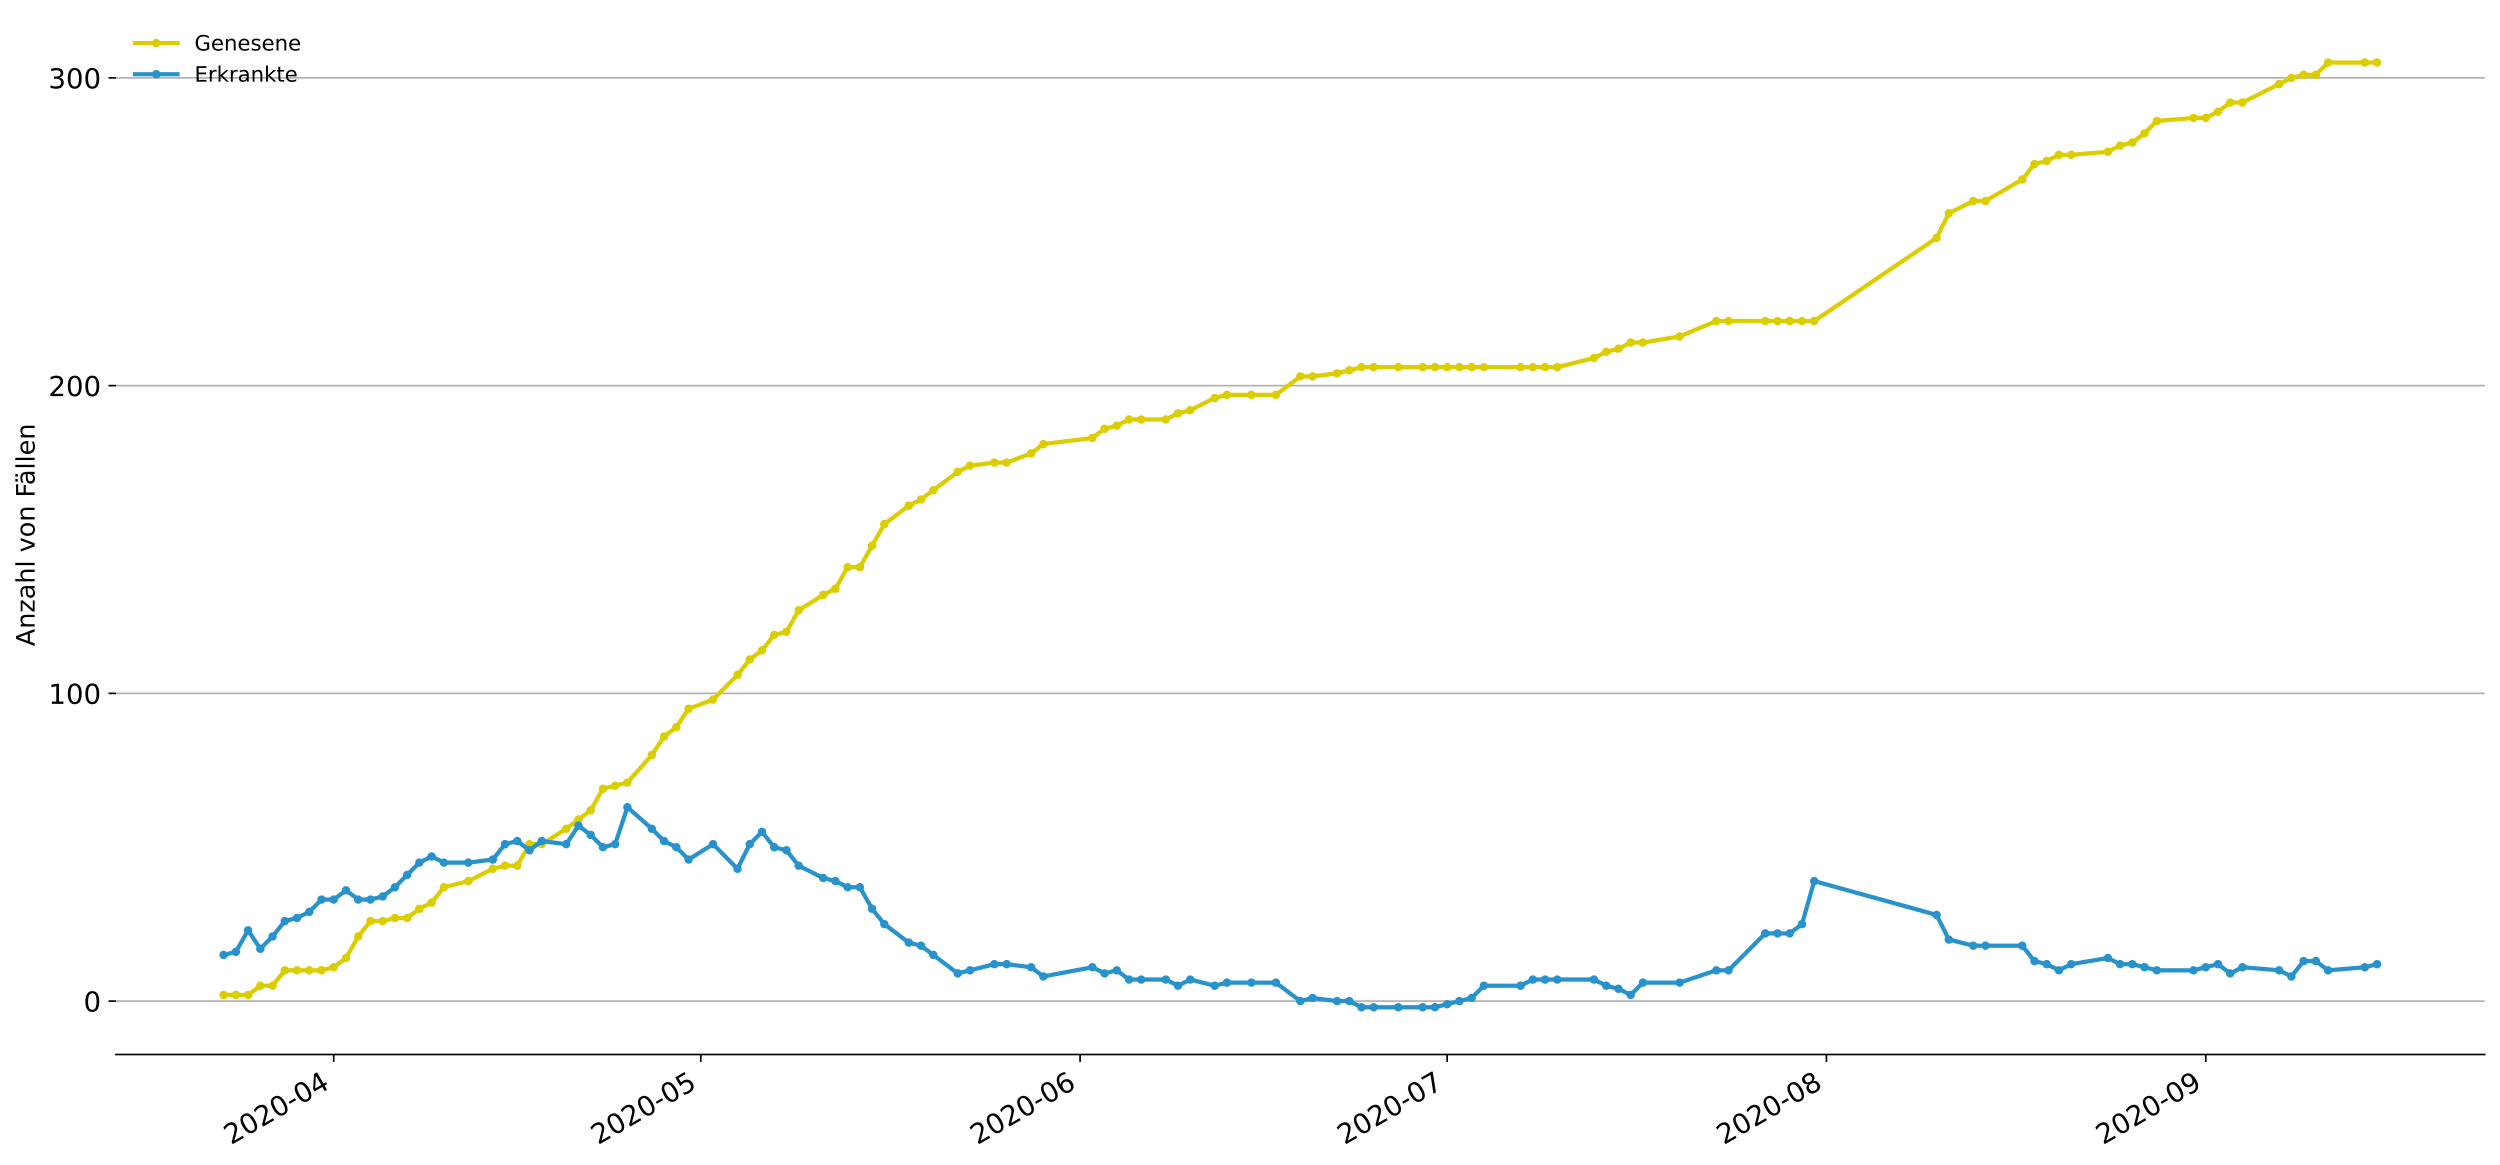 <?xml version="1.0" encoding="utf-8" standalone="no"?>
<!DOCTYPE svg PUBLIC "-//W3C//DTD SVG 1.1//EN"
  "http://www.w3.org/Graphics/SVG/1.1/DTD/svg11.dtd">
<!-- Created with matplotlib (https://matplotlib.org/) -->
<svg height="549.055pt" version="1.1" viewBox="0 0 1177.828 549.055" width="1177.828pt" xmlns="http://www.w3.org/2000/svg" xmlns:xlink="http://www.w3.org/1999/xlink">
 <defs>
  <style type="text/css">
*{stroke-linecap:butt;stroke-linejoin:round;}
  </style>
 </defs>
 <g id="figure_1">
  <g id="patch_1">
   <path d="M 0 549.055 
L 1177.828 549.055 
L 1177.828 0 
L 0 0 
z
" style="fill:#ffffff;"/>
  </g>
  <g id="axes_1">
   <g id="patch_2">
    <path d="M 54.627 496.8 
L 1170.628 496.8 
L 1170.628 7.2 
L 54.627 7.2 
z
" style="fill:#ffffff;"/>
   </g>
   <g id="matplotlib.axis_1">
    <g id="xtick_1">
     <g id="line2d_1">
      <defs>
       <path d="M 0 0 
L 0 3.5 
" id="m4d7e0715f6" style="stroke:#000000;stroke-width:0.8;"/>
      </defs>
      <g>
       <use style="stroke:#000000;stroke-width:0.8;" x="157.235" xlink:href="#m4d7e0715f6" y="496.8"/>
      </g>
     </g>
     <g id="text_1">
      <!-- 2020-04 -->
      <defs>
       <path d="M 19.188 8.297 
L 53.609 8.297 
L 53.609 0 
L 7.328 0 
L 7.328 8.297 
Q 12.938 14.109 22.625 23.891 
Q 32.328 33.688 34.812 36.531 
Q 39.547 41.844 41.422 45.531 
Q 43.312 49.219 43.312 52.781 
Q 43.312 58.594 39.234 62.25 
Q 35.156 65.922 28.609 65.922 
Q 23.969 65.922 18.812 64.312 
Q 13.672 62.703 7.812 59.422 
L 7.812 69.391 
Q 13.766 71.781 18.938 73 
Q 24.125 74.219 28.422 74.219 
Q 39.75 74.219 46.484 68.547 
Q 53.219 62.891 53.219 53.422 
Q 53.219 48.922 51.531 44.891 
Q 49.859 40.875 45.406 35.406 
Q 44.188 33.984 37.641 27.219 
Q 31.109 20.453 19.188 8.297 
z
" id="DejaVuSans-50"/>
       <path d="M 31.781 66.406 
Q 24.172 66.406 20.328 58.906 
Q 16.5 51.422 16.5 36.375 
Q 16.5 21.391 20.328 13.891 
Q 24.172 6.391 31.781 6.391 
Q 39.453 6.391 43.281 13.891 
Q 47.125 21.391 47.125 36.375 
Q 47.125 51.422 43.281 58.906 
Q 39.453 66.406 31.781 66.406 
z
M 31.781 74.219 
Q 44.047 74.219 50.516 64.516 
Q 56.984 54.828 56.984 36.375 
Q 56.984 17.969 50.516 8.266 
Q 44.047 -1.422 31.781 -1.422 
Q 19.531 -1.422 13.062 8.266 
Q 6.594 17.969 6.594 36.375 
Q 6.594 54.828 13.062 64.516 
Q 19.531 74.219 31.781 74.219 
z
" id="DejaVuSans-48"/>
       <path d="M 4.891 31.391 
L 31.203 31.391 
L 31.203 23.391 
L 4.891 23.391 
z
" id="DejaVuSans-45"/>
       <path d="M 37.797 64.312 
L 12.891 25.391 
L 37.797 25.391 
z
M 35.203 72.906 
L 47.609 72.906 
L 47.609 25.391 
L 58.016 25.391 
L 58.016 17.188 
L 47.609 17.188 
L 47.609 0 
L 37.797 0 
L 37.797 17.188 
L 4.891 17.188 
L 4.891 26.703 
z
" id="DejaVuSans-52"/>
      </defs>
      <g transform="translate(108.843 539.513)rotate(-30)scale(0.13 -0.13)">
       <use xlink:href="#DejaVuSans-50"/>
       <use x="63.623" xlink:href="#DejaVuSans-48"/>
       <use x="127.246" xlink:href="#DejaVuSans-50"/>
       <use x="190.869" xlink:href="#DejaVuSans-48"/>
       <use x="254.492" xlink:href="#DejaVuSans-45"/>
       <use x="290.576" xlink:href="#DejaVuSans-48"/>
       <use x="354.199" xlink:href="#DejaVuSans-52"/>
      </g>
     </g>
    </g>
    <g id="xtick_2">
     <g id="line2d_2">
      <g>
       <use style="stroke:#000000;stroke-width:0.8;" x="330.169" xlink:href="#m4d7e0715f6" y="496.8"/>
      </g>
     </g>
     <g id="text_2">
      <!-- 2020-05 -->
      <defs>
       <path d="M 10.797 72.906 
L 49.516 72.906 
L 49.516 64.594 
L 19.828 64.594 
L 19.828 46.734 
Q 21.969 47.469 24.109 47.828 
Q 26.266 48.188 28.422 48.188 
Q 40.625 48.188 47.75 41.5 
Q 54.891 34.812 54.891 23.391 
Q 54.891 11.625 47.562 5.094 
Q 40.234 -1.422 26.906 -1.422 
Q 22.312 -1.422 17.547 -0.641 
Q 12.797 0.141 7.719 1.703 
L 7.719 11.625 
Q 12.109 9.234 16.797 8.062 
Q 21.484 6.891 26.703 6.891 
Q 35.156 6.891 40.078 11.328 
Q 45.016 15.766 45.016 23.391 
Q 45.016 31 40.078 35.438 
Q 35.156 39.891 26.703 39.891 
Q 22.75 39.891 18.812 39.016 
Q 14.891 38.141 10.797 36.281 
z
" id="DejaVuSans-53"/>
      </defs>
      <g transform="translate(281.777 539.513)rotate(-30)scale(0.13 -0.13)">
       <use xlink:href="#DejaVuSans-50"/>
       <use x="63.623" xlink:href="#DejaVuSans-48"/>
       <use x="127.246" xlink:href="#DejaVuSans-50"/>
       <use x="190.869" xlink:href="#DejaVuSans-48"/>
       <use x="254.492" xlink:href="#DejaVuSans-45"/>
       <use x="290.576" xlink:href="#DejaVuSans-48"/>
       <use x="354.199" xlink:href="#DejaVuSans-53"/>
      </g>
     </g>
    </g>
    <g id="xtick_3">
     <g id="line2d_3">
      <g>
       <use style="stroke:#000000;stroke-width:0.8;" x="508.867" xlink:href="#m4d7e0715f6" y="496.8"/>
      </g>
     </g>
     <g id="text_3">
      <!-- 2020-06 -->
      <defs>
       <path d="M 33.016 40.375 
Q 26.375 40.375 22.484 35.828 
Q 18.609 31.297 18.609 23.391 
Q 18.609 15.531 22.484 10.953 
Q 26.375 6.391 33.016 6.391 
Q 39.656 6.391 43.531 10.953 
Q 47.406 15.531 47.406 23.391 
Q 47.406 31.297 43.531 35.828 
Q 39.656 40.375 33.016 40.375 
z
M 52.594 71.297 
L 52.594 62.312 
Q 48.875 64.062 45.094 64.984 
Q 41.312 65.922 37.594 65.922 
Q 27.828 65.922 22.672 59.328 
Q 17.531 52.734 16.797 39.406 
Q 19.672 43.656 24.016 45.922 
Q 28.375 48.188 33.594 48.188 
Q 44.578 48.188 50.953 41.516 
Q 57.328 34.859 57.328 23.391 
Q 57.328 12.156 50.688 5.359 
Q 44.047 -1.422 33.016 -1.422 
Q 20.359 -1.422 13.672 8.266 
Q 6.984 17.969 6.984 36.375 
Q 6.984 53.656 15.188 63.938 
Q 23.391 74.219 37.203 74.219 
Q 40.922 74.219 44.703 73.484 
Q 48.484 72.75 52.594 71.297 
z
" id="DejaVuSans-54"/>
      </defs>
      <g transform="translate(460.475 539.513)rotate(-30)scale(0.13 -0.13)">
       <use xlink:href="#DejaVuSans-50"/>
       <use x="63.623" xlink:href="#DejaVuSans-48"/>
       <use x="127.246" xlink:href="#DejaVuSans-50"/>
       <use x="190.869" xlink:href="#DejaVuSans-48"/>
       <use x="254.492" xlink:href="#DejaVuSans-45"/>
       <use x="290.576" xlink:href="#DejaVuSans-48"/>
       <use x="354.199" xlink:href="#DejaVuSans-54"/>
      </g>
     </g>
    </g>
    <g id="xtick_4">
     <g id="line2d_4">
      <g>
       <use style="stroke:#000000;stroke-width:0.8;" x="681.801" xlink:href="#m4d7e0715f6" y="496.8"/>
      </g>
     </g>
     <g id="text_4">
      <!-- 2020-07 -->
      <defs>
       <path d="M 8.203 72.906 
L 55.078 72.906 
L 55.078 68.703 
L 28.609 0 
L 18.312 0 
L 43.219 64.594 
L 8.203 64.594 
z
" id="DejaVuSans-55"/>
      </defs>
      <g transform="translate(633.409 539.513)rotate(-30)scale(0.13 -0.13)">
       <use xlink:href="#DejaVuSans-50"/>
       <use x="63.623" xlink:href="#DejaVuSans-48"/>
       <use x="127.246" xlink:href="#DejaVuSans-50"/>
       <use x="190.869" xlink:href="#DejaVuSans-48"/>
       <use x="254.492" xlink:href="#DejaVuSans-45"/>
       <use x="290.576" xlink:href="#DejaVuSans-48"/>
       <use x="354.199" xlink:href="#DejaVuSans-55"/>
      </g>
     </g>
    </g>
    <g id="xtick_5">
     <g id="line2d_5">
      <g>
       <use style="stroke:#000000;stroke-width:0.8;" x="860.499" xlink:href="#m4d7e0715f6" y="496.8"/>
      </g>
     </g>
     <g id="text_5">
      <!-- 2020-08 -->
      <defs>
       <path d="M 31.781 34.625 
Q 24.75 34.625 20.719 30.859 
Q 16.703 27.094 16.703 20.516 
Q 16.703 13.922 20.719 10.156 
Q 24.75 6.391 31.781 6.391 
Q 38.812 6.391 42.859 10.172 
Q 46.922 13.969 46.922 20.516 
Q 46.922 27.094 42.891 30.859 
Q 38.875 34.625 31.781 34.625 
z
M 21.922 38.812 
Q 15.578 40.375 12.031 44.719 
Q 8.5 49.078 8.5 55.328 
Q 8.5 64.062 14.719 69.141 
Q 20.953 74.219 31.781 74.219 
Q 42.672 74.219 48.875 69.141 
Q 55.078 64.062 55.078 55.328 
Q 55.078 49.078 51.531 44.719 
Q 48 40.375 41.703 38.812 
Q 48.828 37.156 52.797 32.312 
Q 56.781 27.484 56.781 20.516 
Q 56.781 9.906 50.312 4.234 
Q 43.844 -1.422 31.781 -1.422 
Q 19.734 -1.422 13.25 4.234 
Q 6.781 9.906 6.781 20.516 
Q 6.781 27.484 10.781 32.312 
Q 14.797 37.156 21.922 38.812 
z
M 18.312 54.391 
Q 18.312 48.734 21.844 45.562 
Q 25.391 42.391 31.781 42.391 
Q 38.141 42.391 41.719 45.562 
Q 45.312 48.734 45.312 54.391 
Q 45.312 60.062 41.719 63.234 
Q 38.141 66.406 31.781 66.406 
Q 25.391 66.406 21.844 63.234 
Q 18.312 60.062 18.312 54.391 
z
" id="DejaVuSans-56"/>
      </defs>
      <g transform="translate(812.107 539.513)rotate(-30)scale(0.13 -0.13)">
       <use xlink:href="#DejaVuSans-50"/>
       <use x="63.623" xlink:href="#DejaVuSans-48"/>
       <use x="127.246" xlink:href="#DejaVuSans-50"/>
       <use x="190.869" xlink:href="#DejaVuSans-48"/>
       <use x="254.492" xlink:href="#DejaVuSans-45"/>
       <use x="290.576" xlink:href="#DejaVuSans-48"/>
       <use x="354.199" xlink:href="#DejaVuSans-56"/>
      </g>
     </g>
    </g>
    <g id="xtick_6">
     <g id="line2d_6">
      <g>
       <use style="stroke:#000000;stroke-width:0.8;" x="1039.198" xlink:href="#m4d7e0715f6" y="496.8"/>
      </g>
     </g>
     <g id="text_6">
      <!-- 2020-09 -->
      <defs>
       <path d="M 10.984 1.516 
L 10.984 10.5 
Q 14.703 8.734 18.5 7.812 
Q 22.312 6.891 25.984 6.891 
Q 35.75 6.891 40.891 13.453 
Q 46.047 20.016 46.781 33.406 
Q 43.953 29.203 39.594 26.953 
Q 35.25 24.703 29.984 24.703 
Q 19.047 24.703 12.672 31.312 
Q 6.297 37.938 6.297 49.422 
Q 6.297 60.641 12.938 67.422 
Q 19.578 74.219 30.609 74.219 
Q 43.266 74.219 49.922 64.516 
Q 56.594 54.828 56.594 36.375 
Q 56.594 19.141 48.406 8.859 
Q 40.234 -1.422 26.422 -1.422 
Q 22.703 -1.422 18.891 -0.688 
Q 15.094 0.047 10.984 1.516 
z
M 30.609 32.422 
Q 37.25 32.422 41.125 36.953 
Q 45.016 41.5 45.016 49.422 
Q 45.016 57.281 41.125 61.844 
Q 37.25 66.406 30.609 66.406 
Q 23.969 66.406 20.094 61.844 
Q 16.219 57.281 16.219 49.422 
Q 16.219 41.5 20.094 36.953 
Q 23.969 32.422 30.609 32.422 
z
" id="DejaVuSans-57"/>
      </defs>
      <g transform="translate(990.805 539.513)rotate(-30)scale(0.13 -0.13)">
       <use xlink:href="#DejaVuSans-50"/>
       <use x="63.623" xlink:href="#DejaVuSans-48"/>
       <use x="127.246" xlink:href="#DejaVuSans-50"/>
       <use x="190.869" xlink:href="#DejaVuSans-48"/>
       <use x="254.492" xlink:href="#DejaVuSans-45"/>
       <use x="290.576" xlink:href="#DejaVuSans-48"/>
       <use x="354.199" xlink:href="#DejaVuSans-57"/>
      </g>
     </g>
    </g>
   </g>
   <g id="matplotlib.axis_2">
    <g id="ytick_1">
     <g id="line2d_7">
      <path clip-path="url(#p7bc6259fcc)" d="M 54.627 471.646 
L 1170.628 471.646 
" style="fill:none;stroke:#b0b0b0;stroke-linecap:square;stroke-width:0.8;"/>
     </g>
     <g id="line2d_8">
      <defs>
       <path d="M 0 0 
L -3.5 0 
" id="mbb364bb3d8" style="stroke:#000000;stroke-width:0.8;"/>
      </defs>
      <g>
       <use style="stroke:#000000;stroke-width:0.8;" x="54.627" xlink:href="#mbb364bb3d8" y="471.646"/>
      </g>
     </g>
     <g id="text_7">
      <!-- 0 -->
      <g transform="translate(39.356 476.585)scale(0.13 -0.13)">
       <use xlink:href="#DejaVuSans-48"/>
      </g>
     </g>
    </g>
    <g id="ytick_2">
     <g id="line2d_9">
      <path clip-path="url(#p7bc6259fcc)" d="M 54.627 326.665 
L 1170.628 326.665 
" style="fill:none;stroke:#b0b0b0;stroke-linecap:square;stroke-width:0.8;"/>
     </g>
     <g id="line2d_10">
      <g>
       <use style="stroke:#000000;stroke-width:0.8;" x="54.627" xlink:href="#mbb364bb3d8" y="326.665"/>
      </g>
     </g>
     <g id="text_8">
      <!-- 100 -->
      <defs>
       <path d="M 12.406 8.297 
L 28.516 8.297 
L 28.516 63.922 
L 10.984 60.406 
L 10.984 69.391 
L 28.422 72.906 
L 38.281 72.906 
L 38.281 8.297 
L 54.391 8.297 
L 54.391 0 
L 12.406 0 
z
" id="DejaVuSans-49"/>
      </defs>
      <g transform="translate(22.814 331.604)scale(0.13 -0.13)">
       <use xlink:href="#DejaVuSans-49"/>
       <use x="63.623" xlink:href="#DejaVuSans-48"/>
       <use x="127.246" xlink:href="#DejaVuSans-48"/>
      </g>
     </g>
    </g>
    <g id="ytick_3">
     <g id="line2d_11">
      <path clip-path="url(#p7bc6259fcc)" d="M 54.627 181.684 
L 1170.628 181.684 
" style="fill:none;stroke:#b0b0b0;stroke-linecap:square;stroke-width:0.8;"/>
     </g>
     <g id="line2d_12">
      <g>
       <use style="stroke:#000000;stroke-width:0.8;" x="54.627" xlink:href="#mbb364bb3d8" y="181.684"/>
      </g>
     </g>
     <g id="text_9">
      <!-- 200 -->
      <g transform="translate(22.814 186.623)scale(0.13 -0.13)">
       <use xlink:href="#DejaVuSans-50"/>
       <use x="63.623" xlink:href="#DejaVuSans-48"/>
       <use x="127.246" xlink:href="#DejaVuSans-48"/>
      </g>
     </g>
    </g>
    <g id="ytick_4">
     <g id="line2d_13">
      <path clip-path="url(#p7bc6259fcc)" d="M 54.627 36.704 
L 1170.628 36.704 
" style="fill:none;stroke:#b0b0b0;stroke-linecap:square;stroke-width:0.8;"/>
     </g>
     <g id="line2d_14">
      <g>
       <use style="stroke:#000000;stroke-width:0.8;" x="54.627" xlink:href="#mbb364bb3d8" y="36.704"/>
      </g>
     </g>
     <g id="text_10">
      <!-- 300 -->
      <defs>
       <path d="M 40.578 39.312 
Q 47.656 37.797 51.625 33 
Q 55.609 28.219 55.609 21.188 
Q 55.609 10.406 48.188 4.484 
Q 40.766 -1.422 27.094 -1.422 
Q 22.516 -1.422 17.656 -0.516 
Q 12.797 0.391 7.625 2.203 
L 7.625 11.719 
Q 11.719 9.328 16.594 8.109 
Q 21.484 6.891 26.812 6.891 
Q 36.078 6.891 40.938 10.547 
Q 45.797 14.203 45.797 21.188 
Q 45.797 27.641 41.281 31.266 
Q 36.766 34.906 28.719 34.906 
L 20.219 34.906 
L 20.219 43.016 
L 29.109 43.016 
Q 36.375 43.016 40.234 45.922 
Q 44.094 48.828 44.094 54.297 
Q 44.094 59.906 40.109 62.906 
Q 36.141 65.922 28.719 65.922 
Q 24.656 65.922 20.016 65.031 
Q 15.375 64.156 9.812 62.312 
L 9.812 71.094 
Q 15.438 72.656 20.344 73.438 
Q 25.25 74.219 29.594 74.219 
Q 40.828 74.219 47.359 69.109 
Q 53.906 64.016 53.906 55.328 
Q 53.906 49.266 50.438 45.094 
Q 46.969 40.922 40.578 39.312 
z
" id="DejaVuSans-51"/>
      </defs>
      <g transform="translate(22.814 41.643)scale(0.13 -0.13)">
       <use xlink:href="#DejaVuSans-51"/>
       <use x="63.623" xlink:href="#DejaVuSans-48"/>
       <use x="127.246" xlink:href="#DejaVuSans-48"/>
      </g>
     </g>
    </g>
    <g id="text_11">
     <!-- Anzahl von Fällen -->
     <defs>
      <path d="M 34.188 63.188 
L 20.797 26.906 
L 47.609 26.906 
z
M 28.609 72.906 
L 39.797 72.906 
L 67.578 0 
L 57.328 0 
L 50.688 18.703 
L 17.828 18.703 
L 11.188 0 
L 0.781 0 
z
" id="DejaVuSans-65"/>
      <path d="M 54.891 33.016 
L 54.891 0 
L 45.906 0 
L 45.906 32.719 
Q 45.906 40.484 42.875 44.328 
Q 39.844 48.188 33.797 48.188 
Q 26.516 48.188 22.312 43.547 
Q 18.109 38.922 18.109 30.906 
L 18.109 0 
L 9.078 0 
L 9.078 54.688 
L 18.109 54.688 
L 18.109 46.188 
Q 21.344 51.125 25.703 53.562 
Q 30.078 56 35.797 56 
Q 45.219 56 50.047 50.172 
Q 54.891 44.344 54.891 33.016 
z
" id="DejaVuSans-110"/>
      <path d="M 5.516 54.688 
L 48.188 54.688 
L 48.188 46.484 
L 14.406 7.172 
L 48.188 7.172 
L 48.188 0 
L 4.297 0 
L 4.297 8.203 
L 38.094 47.516 
L 5.516 47.516 
z
" id="DejaVuSans-122"/>
      <path d="M 34.281 27.484 
Q 23.391 27.484 19.188 25 
Q 14.984 22.516 14.984 16.5 
Q 14.984 11.719 18.141 8.906 
Q 21.297 6.109 26.703 6.109 
Q 34.188 6.109 38.703 11.406 
Q 43.219 16.703 43.219 25.484 
L 43.219 27.484 
z
M 52.203 31.203 
L 52.203 0 
L 43.219 0 
L 43.219 8.297 
Q 40.141 3.328 35.547 0.953 
Q 30.953 -1.422 24.312 -1.422 
Q 15.922 -1.422 10.953 3.297 
Q 6 8.016 6 15.922 
Q 6 25.141 12.172 29.828 
Q 18.359 34.516 30.609 34.516 
L 43.219 34.516 
L 43.219 35.406 
Q 43.219 41.609 39.141 45 
Q 35.062 48.391 27.688 48.391 
Q 23 48.391 18.547 47.266 
Q 14.109 46.141 10.016 43.891 
L 10.016 52.203 
Q 14.938 54.109 19.578 55.047 
Q 24.219 56 28.609 56 
Q 40.484 56 46.344 49.844 
Q 52.203 43.703 52.203 31.203 
z
" id="DejaVuSans-97"/>
      <path d="M 54.891 33.016 
L 54.891 0 
L 45.906 0 
L 45.906 32.719 
Q 45.906 40.484 42.875 44.328 
Q 39.844 48.188 33.797 48.188 
Q 26.516 48.188 22.312 43.547 
Q 18.109 38.922 18.109 30.906 
L 18.109 0 
L 9.078 0 
L 9.078 75.984 
L 18.109 75.984 
L 18.109 46.188 
Q 21.344 51.125 25.703 53.562 
Q 30.078 56 35.797 56 
Q 45.219 56 50.047 50.172 
Q 54.891 44.344 54.891 33.016 
z
" id="DejaVuSans-104"/>
      <path d="M 9.422 75.984 
L 18.406 75.984 
L 18.406 0 
L 9.422 0 
z
" id="DejaVuSans-108"/>
      <path id="DejaVuSans-32"/>
      <path d="M 2.984 54.688 
L 12.5 54.688 
L 29.594 8.797 
L 46.688 54.688 
L 56.203 54.688 
L 35.688 0 
L 23.484 0 
z
" id="DejaVuSans-118"/>
      <path d="M 30.609 48.391 
Q 23.391 48.391 19.188 42.75 
Q 14.984 37.109 14.984 27.297 
Q 14.984 17.484 19.156 11.844 
Q 23.344 6.203 30.609 6.203 
Q 37.797 6.203 41.984 11.859 
Q 46.188 17.531 46.188 27.297 
Q 46.188 37.016 41.984 42.703 
Q 37.797 48.391 30.609 48.391 
z
M 30.609 56 
Q 42.328 56 49.016 48.375 
Q 55.719 40.766 55.719 27.297 
Q 55.719 13.875 49.016 6.219 
Q 42.328 -1.422 30.609 -1.422 
Q 18.844 -1.422 12.172 6.219 
Q 5.516 13.875 5.516 27.297 
Q 5.516 40.766 12.172 48.375 
Q 18.844 56 30.609 56 
z
" id="DejaVuSans-111"/>
      <path d="M 9.812 72.906 
L 51.703 72.906 
L 51.703 64.594 
L 19.672 64.594 
L 19.672 43.109 
L 48.578 43.109 
L 48.578 34.812 
L 19.672 34.812 
L 19.672 0 
L 9.812 0 
z
" id="DejaVuSans-70"/>
      <path d="M 34.281 27.484 
Q 23.391 27.484 19.188 25 
Q 14.984 22.516 14.984 16.5 
Q 14.984 11.719 18.141 8.906 
Q 21.297 6.109 26.703 6.109 
Q 34.188 6.109 38.703 11.406 
Q 43.219 16.703 43.219 25.484 
L 43.219 27.484 
z
M 52.203 31.203 
L 52.203 0 
L 43.219 0 
L 43.219 8.297 
Q 40.141 3.328 35.547 0.953 
Q 30.953 -1.422 24.312 -1.422 
Q 15.922 -1.422 10.953 3.297 
Q 6 8.016 6 15.922 
Q 6 25.141 12.172 29.828 
Q 18.359 34.516 30.609 34.516 
L 43.219 34.516 
L 43.219 35.406 
Q 43.219 41.609 39.141 45 
Q 35.062 48.391 27.688 48.391 
Q 23 48.391 18.547 47.266 
Q 14.109 46.141 10.016 43.891 
L 10.016 52.203 
Q 14.938 54.109 19.578 55.047 
Q 24.219 56 28.609 56 
Q 40.484 56 46.344 49.844 
Q 52.203 43.703 52.203 31.203 
z
M 33.594 75.781 
L 43.5 75.781 
L 43.5 65.922 
L 33.594 65.922 
z
M 14.5 75.781 
L 24.406 75.781 
L 24.406 65.922 
L 14.5 65.922 
z
" id="DejaVuSans-228"/>
      <path d="M 56.203 29.594 
L 56.203 25.203 
L 14.891 25.203 
Q 15.484 15.922 20.484 11.062 
Q 25.484 6.203 34.422 6.203 
Q 39.594 6.203 44.453 7.469 
Q 49.312 8.734 54.109 11.281 
L 54.109 2.781 
Q 49.266 0.734 44.188 -0.344 
Q 39.109 -1.422 33.891 -1.422 
Q 20.797 -1.422 13.156 6.188 
Q 5.516 13.812 5.516 26.812 
Q 5.516 40.234 12.766 48.109 
Q 20.016 56 32.328 56 
Q 43.359 56 49.781 48.891 
Q 56.203 41.797 56.203 29.594 
z
M 47.219 32.234 
Q 47.125 39.594 43.094 43.984 
Q 39.062 48.391 32.422 48.391 
Q 24.906 48.391 20.391 44.141 
Q 15.875 39.891 15.188 32.172 
z
" id="DejaVuSans-101"/>
     </defs>
     <g transform="translate(16.318 304.449)rotate(-90)scale(0.12 -0.12)">
      <use xlink:href="#DejaVuSans-65"/>
      <use x="68.408" xlink:href="#DejaVuSans-110"/>
      <use x="131.787" xlink:href="#DejaVuSans-122"/>
      <use x="184.277" xlink:href="#DejaVuSans-97"/>
      <use x="245.557" xlink:href="#DejaVuSans-104"/>
      <use x="308.936" xlink:href="#DejaVuSans-108"/>
      <use x="336.719" xlink:href="#DejaVuSans-32"/>
      <use x="368.506" xlink:href="#DejaVuSans-118"/>
      <use x="427.686" xlink:href="#DejaVuSans-111"/>
      <use x="488.867" xlink:href="#DejaVuSans-110"/>
      <use x="552.246" xlink:href="#DejaVuSans-32"/>
      <use x="584.033" xlink:href="#DejaVuSans-70"/>
      <use x="632.428" xlink:href="#DejaVuSans-228"/>
      <use x="693.707" xlink:href="#DejaVuSans-108"/>
      <use x="721.49" xlink:href="#DejaVuSans-108"/>
      <use x="749.273" xlink:href="#DejaVuSans-101"/>
      <use x="810.797" xlink:href="#DejaVuSans-110"/>
     </g>
    </g>
   </g>
   <g id="line2d_15">
    <path clip-path="url(#p7bc6259fcc)" d="M 105.355 468.746 
L 111.119 468.746 
L 116.884 468.746 
L 122.648 464.397 
L 128.413 464.397 
L 134.177 457.148 
L 139.942 457.148 
L 145.706 457.148 
L 151.47 457.148 
L 157.235 455.698 
L 162.999 451.349 
L 168.764 441.2 
L 174.528 433.951 
L 180.293 433.951 
L 186.057 432.501 
L 191.822 432.501 
L 197.586 428.152 
L 203.351 425.252 
L 209.115 418.003 
L 220.644 415.103 
L 232.173 409.304 
L 237.937 407.854 
L 243.702 407.854 
L 249.466 397.706 
L 255.231 397.706 
L 266.76 390.457 
L 272.524 386.107 
L 278.289 381.758 
L 284.053 371.609 
L 289.818 370.159 
L 295.582 368.71 
L 307.111 355.661 
L 312.875 346.962 
L 318.64 342.613 
L 324.404 333.914 
L 335.933 329.565 
L 347.462 317.966 
L 353.227 310.717 
L 358.991 306.368 
L 364.756 299.119 
L 370.52 297.669 
L 376.285 287.52 
L 387.813 280.271 
L 393.578 277.372 
L 399.342 267.223 
L 405.107 267.223 
L 410.871 257.074 
L 416.636 246.926 
L 428.165 238.227 
L 433.929 235.327 
L 439.694 230.978 
L 451.223 222.279 
L 456.987 219.379 
L 468.516 217.93 
L 474.28 217.93 
L 485.809 213.58 
L 491.574 209.231 
L 514.632 206.331 
L 520.396 201.982 
L 526.161 200.532 
L 531.925 197.632 
L 537.689 197.632 
L 549.218 197.632 
L 554.983 194.733 
L 560.747 193.283 
L 572.276 187.484 
L 578.041 186.034 
L 589.57 186.034 
L 601.099 186.034 
L 612.628 177.335 
L 618.392 177.335 
L 629.921 175.885 
L 635.685 174.435 
L 641.45 172.985 
L 647.214 172.985 
L 658.743 172.985 
L 670.272 172.985 
L 676.037 172.985 
L 681.801 172.985 
L 687.566 172.985 
L 693.33 172.985 
L 699.094 172.985 
L 716.388 172.985 
L 722.152 172.985 
L 727.917 172.985 
L 733.681 172.985 
L 750.975 168.636 
L 756.739 165.736 
L 762.504 164.287 
L 768.268 161.387 
L 774.032 161.387 
L 791.326 158.487 
L 808.619 151.238 
L 814.384 151.238 
L 831.677 151.238 
L 837.442 151.238 
L 843.206 151.238 
L 848.97 151.238 
L 854.735 151.238 
L 912.38 112.094 
L 918.144 100.495 
L 929.673 94.696 
L 935.437 94.696 
L 952.731 84.547 
L 958.495 77.298 
L 964.26 75.848 
L 970.024 72.949 
L 975.789 72.949 
L 993.082 71.499 
L 998.847 68.599 
L 1004.611 67.15 
L 1010.375 62.8 
L 1016.14 57.001 
L 1033.433 55.551 
L 1039.198 55.551 
L 1044.962 52.651 
L 1050.727 48.302 
L 1056.491 48.302 
L 1073.785 39.603 
L 1079.549 36.704 
L 1085.313 35.254 
L 1091.078 35.254 
L 1096.842 29.455 
L 1114.136 29.455 
L 1119.9 29.455 
" style="fill:none;stroke:#dbcd00;stroke-linecap:square;stroke-width:2;"/>
    <defs>
     <path d="M 0 1.5 
C 0.398 1.5 0.779 1.342 1.061 1.061 
C 1.342 0.779 1.5 0.398 1.5 0 
C 1.5 -0.398 1.342 -0.779 1.061 -1.061 
C 0.779 -1.342 0.398 -1.5 0 -1.5 
C -0.398 -1.5 -0.779 -1.342 -1.061 -1.061 
C -1.342 -0.779 -1.5 -0.398 -1.5 0 
C -1.5 0.398 -1.342 0.779 -1.061 1.061 
C -0.779 1.342 -0.398 1.5 0 1.5 
z
" id="m8d624ce94b" style="stroke:#dbcd00;"/>
    </defs>
    <g clip-path="url(#p7bc6259fcc)">
     <use style="fill:#dbcd00;stroke:#dbcd00;" x="105.355" xlink:href="#m8d624ce94b" y="468.746"/>
     <use style="fill:#dbcd00;stroke:#dbcd00;" x="111.119" xlink:href="#m8d624ce94b" y="468.746"/>
     <use style="fill:#dbcd00;stroke:#dbcd00;" x="116.884" xlink:href="#m8d624ce94b" y="468.746"/>
     <use style="fill:#dbcd00;stroke:#dbcd00;" x="122.648" xlink:href="#m8d624ce94b" y="464.397"/>
     <use style="fill:#dbcd00;stroke:#dbcd00;" x="128.413" xlink:href="#m8d624ce94b" y="464.397"/>
     <use style="fill:#dbcd00;stroke:#dbcd00;" x="134.177" xlink:href="#m8d624ce94b" y="457.148"/>
     <use style="fill:#dbcd00;stroke:#dbcd00;" x="139.942" xlink:href="#m8d624ce94b" y="457.148"/>
     <use style="fill:#dbcd00;stroke:#dbcd00;" x="145.706" xlink:href="#m8d624ce94b" y="457.148"/>
     <use style="fill:#dbcd00;stroke:#dbcd00;" x="151.47" xlink:href="#m8d624ce94b" y="457.148"/>
     <use style="fill:#dbcd00;stroke:#dbcd00;" x="157.235" xlink:href="#m8d624ce94b" y="455.698"/>
     <use style="fill:#dbcd00;stroke:#dbcd00;" x="162.999" xlink:href="#m8d624ce94b" y="451.349"/>
     <use style="fill:#dbcd00;stroke:#dbcd00;" x="168.764" xlink:href="#m8d624ce94b" y="441.2"/>
     <use style="fill:#dbcd00;stroke:#dbcd00;" x="174.528" xlink:href="#m8d624ce94b" y="433.951"/>
     <use style="fill:#dbcd00;stroke:#dbcd00;" x="180.293" xlink:href="#m8d624ce94b" y="433.951"/>
     <use style="fill:#dbcd00;stroke:#dbcd00;" x="186.057" xlink:href="#m8d624ce94b" y="432.501"/>
     <use style="fill:#dbcd00;stroke:#dbcd00;" x="191.822" xlink:href="#m8d624ce94b" y="432.501"/>
     <use style="fill:#dbcd00;stroke:#dbcd00;" x="197.586" xlink:href="#m8d624ce94b" y="428.152"/>
     <use style="fill:#dbcd00;stroke:#dbcd00;" x="203.351" xlink:href="#m8d624ce94b" y="425.252"/>
     <use style="fill:#dbcd00;stroke:#dbcd00;" x="209.115" xlink:href="#m8d624ce94b" y="418.003"/>
     <use style="fill:#dbcd00;stroke:#dbcd00;" x="220.644" xlink:href="#m8d624ce94b" y="415.103"/>
     <use style="fill:#dbcd00;stroke:#dbcd00;" x="232.173" xlink:href="#m8d624ce94b" y="409.304"/>
     <use style="fill:#dbcd00;stroke:#dbcd00;" x="237.937" xlink:href="#m8d624ce94b" y="407.854"/>
     <use style="fill:#dbcd00;stroke:#dbcd00;" x="243.702" xlink:href="#m8d624ce94b" y="407.854"/>
     <use style="fill:#dbcd00;stroke:#dbcd00;" x="249.466" xlink:href="#m8d624ce94b" y="397.706"/>
     <use style="fill:#dbcd00;stroke:#dbcd00;" x="255.231" xlink:href="#m8d624ce94b" y="397.706"/>
     <use style="fill:#dbcd00;stroke:#dbcd00;" x="266.76" xlink:href="#m8d624ce94b" y="390.457"/>
     <use style="fill:#dbcd00;stroke:#dbcd00;" x="272.524" xlink:href="#m8d624ce94b" y="386.107"/>
     <use style="fill:#dbcd00;stroke:#dbcd00;" x="278.289" xlink:href="#m8d624ce94b" y="381.758"/>
     <use style="fill:#dbcd00;stroke:#dbcd00;" x="284.053" xlink:href="#m8d624ce94b" y="371.609"/>
     <use style="fill:#dbcd00;stroke:#dbcd00;" x="289.818" xlink:href="#m8d624ce94b" y="370.159"/>
     <use style="fill:#dbcd00;stroke:#dbcd00;" x="295.582" xlink:href="#m8d624ce94b" y="368.71"/>
     <use style="fill:#dbcd00;stroke:#dbcd00;" x="307.111" xlink:href="#m8d624ce94b" y="355.661"/>
     <use style="fill:#dbcd00;stroke:#dbcd00;" x="312.875" xlink:href="#m8d624ce94b" y="346.962"/>
     <use style="fill:#dbcd00;stroke:#dbcd00;" x="318.64" xlink:href="#m8d624ce94b" y="342.613"/>
     <use style="fill:#dbcd00;stroke:#dbcd00;" x="324.404" xlink:href="#m8d624ce94b" y="333.914"/>
     <use style="fill:#dbcd00;stroke:#dbcd00;" x="335.933" xlink:href="#m8d624ce94b" y="329.565"/>
     <use style="fill:#dbcd00;stroke:#dbcd00;" x="347.462" xlink:href="#m8d624ce94b" y="317.966"/>
     <use style="fill:#dbcd00;stroke:#dbcd00;" x="353.227" xlink:href="#m8d624ce94b" y="310.717"/>
     <use style="fill:#dbcd00;stroke:#dbcd00;" x="358.991" xlink:href="#m8d624ce94b" y="306.368"/>
     <use style="fill:#dbcd00;stroke:#dbcd00;" x="364.756" xlink:href="#m8d624ce94b" y="299.119"/>
     <use style="fill:#dbcd00;stroke:#dbcd00;" x="370.52" xlink:href="#m8d624ce94b" y="297.669"/>
     <use style="fill:#dbcd00;stroke:#dbcd00;" x="376.285" xlink:href="#m8d624ce94b" y="287.52"/>
     <use style="fill:#dbcd00;stroke:#dbcd00;" x="387.813" xlink:href="#m8d624ce94b" y="280.271"/>
     <use style="fill:#dbcd00;stroke:#dbcd00;" x="393.578" xlink:href="#m8d624ce94b" y="277.372"/>
     <use style="fill:#dbcd00;stroke:#dbcd00;" x="399.342" xlink:href="#m8d624ce94b" y="267.223"/>
     <use style="fill:#dbcd00;stroke:#dbcd00;" x="405.107" xlink:href="#m8d624ce94b" y="267.223"/>
     <use style="fill:#dbcd00;stroke:#dbcd00;" x="410.871" xlink:href="#m8d624ce94b" y="257.074"/>
     <use style="fill:#dbcd00;stroke:#dbcd00;" x="416.636" xlink:href="#m8d624ce94b" y="246.926"/>
     <use style="fill:#dbcd00;stroke:#dbcd00;" x="428.165" xlink:href="#m8d624ce94b" y="238.227"/>
     <use style="fill:#dbcd00;stroke:#dbcd00;" x="433.929" xlink:href="#m8d624ce94b" y="235.327"/>
     <use style="fill:#dbcd00;stroke:#dbcd00;" x="439.694" xlink:href="#m8d624ce94b" y="230.978"/>
     <use style="fill:#dbcd00;stroke:#dbcd00;" x="451.223" xlink:href="#m8d624ce94b" y="222.279"/>
     <use style="fill:#dbcd00;stroke:#dbcd00;" x="456.987" xlink:href="#m8d624ce94b" y="219.379"/>
     <use style="fill:#dbcd00;stroke:#dbcd00;" x="468.516" xlink:href="#m8d624ce94b" y="217.93"/>
     <use style="fill:#dbcd00;stroke:#dbcd00;" x="474.28" xlink:href="#m8d624ce94b" y="217.93"/>
     <use style="fill:#dbcd00;stroke:#dbcd00;" x="485.809" xlink:href="#m8d624ce94b" y="213.58"/>
     <use style="fill:#dbcd00;stroke:#dbcd00;" x="491.574" xlink:href="#m8d624ce94b" y="209.231"/>
     <use style="fill:#dbcd00;stroke:#dbcd00;" x="514.632" xlink:href="#m8d624ce94b" y="206.331"/>
     <use style="fill:#dbcd00;stroke:#dbcd00;" x="520.396" xlink:href="#m8d624ce94b" y="201.982"/>
     <use style="fill:#dbcd00;stroke:#dbcd00;" x="526.161" xlink:href="#m8d624ce94b" y="200.532"/>
     <use style="fill:#dbcd00;stroke:#dbcd00;" x="531.925" xlink:href="#m8d624ce94b" y="197.632"/>
     <use style="fill:#dbcd00;stroke:#dbcd00;" x="537.689" xlink:href="#m8d624ce94b" y="197.632"/>
     <use style="fill:#dbcd00;stroke:#dbcd00;" x="549.218" xlink:href="#m8d624ce94b" y="197.632"/>
     <use style="fill:#dbcd00;stroke:#dbcd00;" x="554.983" xlink:href="#m8d624ce94b" y="194.733"/>
     <use style="fill:#dbcd00;stroke:#dbcd00;" x="560.747" xlink:href="#m8d624ce94b" y="193.283"/>
     <use style="fill:#dbcd00;stroke:#dbcd00;" x="572.276" xlink:href="#m8d624ce94b" y="187.484"/>
     <use style="fill:#dbcd00;stroke:#dbcd00;" x="578.041" xlink:href="#m8d624ce94b" y="186.034"/>
     <use style="fill:#dbcd00;stroke:#dbcd00;" x="589.57" xlink:href="#m8d624ce94b" y="186.034"/>
     <use style="fill:#dbcd00;stroke:#dbcd00;" x="601.099" xlink:href="#m8d624ce94b" y="186.034"/>
     <use style="fill:#dbcd00;stroke:#dbcd00;" x="612.628" xlink:href="#m8d624ce94b" y="177.335"/>
     <use style="fill:#dbcd00;stroke:#dbcd00;" x="618.392" xlink:href="#m8d624ce94b" y="177.335"/>
     <use style="fill:#dbcd00;stroke:#dbcd00;" x="629.921" xlink:href="#m8d624ce94b" y="175.885"/>
     <use style="fill:#dbcd00;stroke:#dbcd00;" x="635.685" xlink:href="#m8d624ce94b" y="174.435"/>
     <use style="fill:#dbcd00;stroke:#dbcd00;" x="641.45" xlink:href="#m8d624ce94b" y="172.985"/>
     <use style="fill:#dbcd00;stroke:#dbcd00;" x="647.214" xlink:href="#m8d624ce94b" y="172.985"/>
     <use style="fill:#dbcd00;stroke:#dbcd00;" x="658.743" xlink:href="#m8d624ce94b" y="172.985"/>
     <use style="fill:#dbcd00;stroke:#dbcd00;" x="670.272" xlink:href="#m8d624ce94b" y="172.985"/>
     <use style="fill:#dbcd00;stroke:#dbcd00;" x="676.037" xlink:href="#m8d624ce94b" y="172.985"/>
     <use style="fill:#dbcd00;stroke:#dbcd00;" x="681.801" xlink:href="#m8d624ce94b" y="172.985"/>
     <use style="fill:#dbcd00;stroke:#dbcd00;" x="687.566" xlink:href="#m8d624ce94b" y="172.985"/>
     <use style="fill:#dbcd00;stroke:#dbcd00;" x="693.33" xlink:href="#m8d624ce94b" y="172.985"/>
     <use style="fill:#dbcd00;stroke:#dbcd00;" x="699.094" xlink:href="#m8d624ce94b" y="172.985"/>
     <use style="fill:#dbcd00;stroke:#dbcd00;" x="716.388" xlink:href="#m8d624ce94b" y="172.985"/>
     <use style="fill:#dbcd00;stroke:#dbcd00;" x="722.152" xlink:href="#m8d624ce94b" y="172.985"/>
     <use style="fill:#dbcd00;stroke:#dbcd00;" x="727.917" xlink:href="#m8d624ce94b" y="172.985"/>
     <use style="fill:#dbcd00;stroke:#dbcd00;" x="733.681" xlink:href="#m8d624ce94b" y="172.985"/>
     <use style="fill:#dbcd00;stroke:#dbcd00;" x="750.975" xlink:href="#m8d624ce94b" y="168.636"/>
     <use style="fill:#dbcd00;stroke:#dbcd00;" x="756.739" xlink:href="#m8d624ce94b" y="165.736"/>
     <use style="fill:#dbcd00;stroke:#dbcd00;" x="762.504" xlink:href="#m8d624ce94b" y="164.287"/>
     <use style="fill:#dbcd00;stroke:#dbcd00;" x="768.268" xlink:href="#m8d624ce94b" y="161.387"/>
     <use style="fill:#dbcd00;stroke:#dbcd00;" x="774.032" xlink:href="#m8d624ce94b" y="161.387"/>
     <use style="fill:#dbcd00;stroke:#dbcd00;" x="791.326" xlink:href="#m8d624ce94b" y="158.487"/>
     <use style="fill:#dbcd00;stroke:#dbcd00;" x="808.619" xlink:href="#m8d624ce94b" y="151.238"/>
     <use style="fill:#dbcd00;stroke:#dbcd00;" x="814.384" xlink:href="#m8d624ce94b" y="151.238"/>
     <use style="fill:#dbcd00;stroke:#dbcd00;" x="831.677" xlink:href="#m8d624ce94b" y="151.238"/>
     <use style="fill:#dbcd00;stroke:#dbcd00;" x="837.442" xlink:href="#m8d624ce94b" y="151.238"/>
     <use style="fill:#dbcd00;stroke:#dbcd00;" x="843.206" xlink:href="#m8d624ce94b" y="151.238"/>
     <use style="fill:#dbcd00;stroke:#dbcd00;" x="848.97" xlink:href="#m8d624ce94b" y="151.238"/>
     <use style="fill:#dbcd00;stroke:#dbcd00;" x="854.735" xlink:href="#m8d624ce94b" y="151.238"/>
     <use style="fill:#dbcd00;stroke:#dbcd00;" x="912.38" xlink:href="#m8d624ce94b" y="112.094"/>
     <use style="fill:#dbcd00;stroke:#dbcd00;" x="918.144" xlink:href="#m8d624ce94b" y="100.495"/>
     <use style="fill:#dbcd00;stroke:#dbcd00;" x="929.673" xlink:href="#m8d624ce94b" y="94.696"/>
     <use style="fill:#dbcd00;stroke:#dbcd00;" x="935.437" xlink:href="#m8d624ce94b" y="94.696"/>
     <use style="fill:#dbcd00;stroke:#dbcd00;" x="952.731" xlink:href="#m8d624ce94b" y="84.547"/>
     <use style="fill:#dbcd00;stroke:#dbcd00;" x="958.495" xlink:href="#m8d624ce94b" y="77.298"/>
     <use style="fill:#dbcd00;stroke:#dbcd00;" x="964.26" xlink:href="#m8d624ce94b" y="75.848"/>
     <use style="fill:#dbcd00;stroke:#dbcd00;" x="970.024" xlink:href="#m8d624ce94b" y="72.949"/>
     <use style="fill:#dbcd00;stroke:#dbcd00;" x="975.789" xlink:href="#m8d624ce94b" y="72.949"/>
     <use style="fill:#dbcd00;stroke:#dbcd00;" x="993.082" xlink:href="#m8d624ce94b" y="71.499"/>
     <use style="fill:#dbcd00;stroke:#dbcd00;" x="998.847" xlink:href="#m8d624ce94b" y="68.599"/>
     <use style="fill:#dbcd00;stroke:#dbcd00;" x="1004.611" xlink:href="#m8d624ce94b" y="67.15"/>
     <use style="fill:#dbcd00;stroke:#dbcd00;" x="1010.375" xlink:href="#m8d624ce94b" y="62.8"/>
     <use style="fill:#dbcd00;stroke:#dbcd00;" x="1016.14" xlink:href="#m8d624ce94b" y="57.001"/>
     <use style="fill:#dbcd00;stroke:#dbcd00;" x="1033.433" xlink:href="#m8d624ce94b" y="55.551"/>
     <use style="fill:#dbcd00;stroke:#dbcd00;" x="1039.198" xlink:href="#m8d624ce94b" y="55.551"/>
     <use style="fill:#dbcd00;stroke:#dbcd00;" x="1044.962" xlink:href="#m8d624ce94b" y="52.651"/>
     <use style="fill:#dbcd00;stroke:#dbcd00;" x="1050.727" xlink:href="#m8d624ce94b" y="48.302"/>
     <use style="fill:#dbcd00;stroke:#dbcd00;" x="1056.491" xlink:href="#m8d624ce94b" y="48.302"/>
     <use style="fill:#dbcd00;stroke:#dbcd00;" x="1073.785" xlink:href="#m8d624ce94b" y="39.603"/>
     <use style="fill:#dbcd00;stroke:#dbcd00;" x="1079.549" xlink:href="#m8d624ce94b" y="36.704"/>
     <use style="fill:#dbcd00;stroke:#dbcd00;" x="1085.313" xlink:href="#m8d624ce94b" y="35.254"/>
     <use style="fill:#dbcd00;stroke:#dbcd00;" x="1091.078" xlink:href="#m8d624ce94b" y="35.254"/>
     <use style="fill:#dbcd00;stroke:#dbcd00;" x="1096.842" xlink:href="#m8d624ce94b" y="29.455"/>
     <use style="fill:#dbcd00;stroke:#dbcd00;" x="1114.136" xlink:href="#m8d624ce94b" y="29.455"/>
     <use style="fill:#dbcd00;stroke:#dbcd00;" x="1119.9" xlink:href="#m8d624ce94b" y="29.455"/>
    </g>
   </g>
   <g id="line2d_16">
    <path clip-path="url(#p7bc6259fcc)" d="M 105.355 449.899 
L 111.119 448.449 
L 116.884 438.3 
L 122.648 446.999 
L 128.413 441.2 
L 134.177 433.951 
L 139.942 432.501 
L 145.706 429.601 
L 151.47 423.802 
L 157.235 423.802 
L 162.999 419.453 
L 168.764 423.802 
L 174.528 423.802 
L 180.293 422.352 
L 186.057 418.003 
L 191.822 412.204 
L 197.586 406.405 
L 203.351 403.505 
L 209.115 406.405 
L 220.644 406.405 
L 232.173 404.955 
L 237.937 397.706 
L 243.702 396.256 
L 249.466 400.605 
L 255.231 396.256 
L 266.76 397.706 
L 272.524 389.007 
L 278.289 393.356 
L 284.053 399.155 
L 289.818 397.706 
L 295.582 380.308 
L 307.111 390.457 
L 312.875 396.256 
L 318.64 399.155 
L 324.404 404.955 
L 335.933 397.706 
L 347.462 409.304 
L 353.227 397.706 
L 358.991 391.906 
L 364.756 399.155 
L 370.52 400.605 
L 376.285 407.854 
L 387.813 413.654 
L 393.578 415.103 
L 399.342 418.003 
L 405.107 418.003 
L 410.871 428.152 
L 416.636 435.401 
L 428.165 444.099 
L 433.929 445.549 
L 439.694 449.899 
L 451.223 458.598 
L 456.987 457.148 
L 468.516 454.248 
L 474.28 454.248 
L 485.809 455.698 
L 491.574 460.047 
L 514.632 455.698 
L 520.396 458.598 
L 526.161 457.148 
L 531.925 461.497 
L 537.689 461.497 
L 549.218 461.497 
L 554.983 464.397 
L 560.747 461.497 
L 572.276 464.397 
L 578.041 462.947 
L 589.57 462.947 
L 601.099 462.947 
L 612.628 471.646 
L 618.392 470.196 
L 629.921 471.646 
L 635.685 471.646 
L 641.45 474.545 
L 647.214 474.545 
L 658.743 474.545 
L 670.272 474.545 
L 676.037 474.545 
L 681.801 473.096 
L 687.566 471.646 
L 693.33 470.196 
L 699.094 464.397 
L 716.388 464.397 
L 722.152 461.497 
L 727.917 461.497 
L 733.681 461.497 
L 750.975 461.497 
L 756.739 464.397 
L 762.504 465.847 
L 768.268 468.746 
L 774.032 462.947 
L 791.326 462.947 
L 808.619 457.148 
L 814.384 457.148 
L 831.677 439.75 
L 837.442 439.75 
L 843.206 439.75 
L 848.97 435.401 
L 854.735 415.103 
L 912.38 431.051 
L 918.144 442.65 
L 929.673 445.549 
L 935.437 445.549 
L 952.731 445.549 
L 958.495 452.798 
L 964.26 454.248 
L 970.024 457.148 
L 975.789 454.248 
L 993.082 451.349 
L 998.847 454.248 
L 1004.611 454.248 
L 1010.375 455.698 
L 1016.14 457.148 
L 1033.433 457.148 
L 1039.198 455.698 
L 1044.962 454.248 
L 1050.727 458.598 
L 1056.491 455.698 
L 1073.785 457.148 
L 1079.549 460.047 
L 1085.313 452.798 
L 1091.078 452.798 
L 1096.842 457.148 
L 1114.136 455.698 
L 1119.9 454.248 
" style="fill:none;stroke:#2792cb;stroke-linecap:square;stroke-width:2;"/>
    <defs>
     <path d="M 0 1.5 
C 0.398 1.5 0.779 1.342 1.061 1.061 
C 1.342 0.779 1.5 0.398 1.5 0 
C 1.5 -0.398 1.342 -0.779 1.061 -1.061 
C 0.779 -1.342 0.398 -1.5 0 -1.5 
C -0.398 -1.5 -0.779 -1.342 -1.061 -1.061 
C -1.342 -0.779 -1.5 -0.398 -1.5 0 
C -1.5 0.398 -1.342 0.779 -1.061 1.061 
C -0.779 1.342 -0.398 1.5 0 1.5 
z
" id="m2e37ccdfd0" style="stroke:#2792cb;"/>
    </defs>
    <g clip-path="url(#p7bc6259fcc)">
     <use style="fill:#2792cb;stroke:#2792cb;" x="105.355" xlink:href="#m2e37ccdfd0" y="449.899"/>
     <use style="fill:#2792cb;stroke:#2792cb;" x="111.119" xlink:href="#m2e37ccdfd0" y="448.449"/>
     <use style="fill:#2792cb;stroke:#2792cb;" x="116.884" xlink:href="#m2e37ccdfd0" y="438.3"/>
     <use style="fill:#2792cb;stroke:#2792cb;" x="122.648" xlink:href="#m2e37ccdfd0" y="446.999"/>
     <use style="fill:#2792cb;stroke:#2792cb;" x="128.413" xlink:href="#m2e37ccdfd0" y="441.2"/>
     <use style="fill:#2792cb;stroke:#2792cb;" x="134.177" xlink:href="#m2e37ccdfd0" y="433.951"/>
     <use style="fill:#2792cb;stroke:#2792cb;" x="139.942" xlink:href="#m2e37ccdfd0" y="432.501"/>
     <use style="fill:#2792cb;stroke:#2792cb;" x="145.706" xlink:href="#m2e37ccdfd0" y="429.601"/>
     <use style="fill:#2792cb;stroke:#2792cb;" x="151.47" xlink:href="#m2e37ccdfd0" y="423.802"/>
     <use style="fill:#2792cb;stroke:#2792cb;" x="157.235" xlink:href="#m2e37ccdfd0" y="423.802"/>
     <use style="fill:#2792cb;stroke:#2792cb;" x="162.999" xlink:href="#m2e37ccdfd0" y="419.453"/>
     <use style="fill:#2792cb;stroke:#2792cb;" x="168.764" xlink:href="#m2e37ccdfd0" y="423.802"/>
     <use style="fill:#2792cb;stroke:#2792cb;" x="174.528" xlink:href="#m2e37ccdfd0" y="423.802"/>
     <use style="fill:#2792cb;stroke:#2792cb;" x="180.293" xlink:href="#m2e37ccdfd0" y="422.352"/>
     <use style="fill:#2792cb;stroke:#2792cb;" x="186.057" xlink:href="#m2e37ccdfd0" y="418.003"/>
     <use style="fill:#2792cb;stroke:#2792cb;" x="191.822" xlink:href="#m2e37ccdfd0" y="412.204"/>
     <use style="fill:#2792cb;stroke:#2792cb;" x="197.586" xlink:href="#m2e37ccdfd0" y="406.405"/>
     <use style="fill:#2792cb;stroke:#2792cb;" x="203.351" xlink:href="#m2e37ccdfd0" y="403.505"/>
     <use style="fill:#2792cb;stroke:#2792cb;" x="209.115" xlink:href="#m2e37ccdfd0" y="406.405"/>
     <use style="fill:#2792cb;stroke:#2792cb;" x="220.644" xlink:href="#m2e37ccdfd0" y="406.405"/>
     <use style="fill:#2792cb;stroke:#2792cb;" x="232.173" xlink:href="#m2e37ccdfd0" y="404.955"/>
     <use style="fill:#2792cb;stroke:#2792cb;" x="237.937" xlink:href="#m2e37ccdfd0" y="397.706"/>
     <use style="fill:#2792cb;stroke:#2792cb;" x="243.702" xlink:href="#m2e37ccdfd0" y="396.256"/>
     <use style="fill:#2792cb;stroke:#2792cb;" x="249.466" xlink:href="#m2e37ccdfd0" y="400.605"/>
     <use style="fill:#2792cb;stroke:#2792cb;" x="255.231" xlink:href="#m2e37ccdfd0" y="396.256"/>
     <use style="fill:#2792cb;stroke:#2792cb;" x="266.76" xlink:href="#m2e37ccdfd0" y="397.706"/>
     <use style="fill:#2792cb;stroke:#2792cb;" x="272.524" xlink:href="#m2e37ccdfd0" y="389.007"/>
     <use style="fill:#2792cb;stroke:#2792cb;" x="278.289" xlink:href="#m2e37ccdfd0" y="393.356"/>
     <use style="fill:#2792cb;stroke:#2792cb;" x="284.053" xlink:href="#m2e37ccdfd0" y="399.155"/>
     <use style="fill:#2792cb;stroke:#2792cb;" x="289.818" xlink:href="#m2e37ccdfd0" y="397.706"/>
     <use style="fill:#2792cb;stroke:#2792cb;" x="295.582" xlink:href="#m2e37ccdfd0" y="380.308"/>
     <use style="fill:#2792cb;stroke:#2792cb;" x="307.111" xlink:href="#m2e37ccdfd0" y="390.457"/>
     <use style="fill:#2792cb;stroke:#2792cb;" x="312.875" xlink:href="#m2e37ccdfd0" y="396.256"/>
     <use style="fill:#2792cb;stroke:#2792cb;" x="318.64" xlink:href="#m2e37ccdfd0" y="399.155"/>
     <use style="fill:#2792cb;stroke:#2792cb;" x="324.404" xlink:href="#m2e37ccdfd0" y="404.955"/>
     <use style="fill:#2792cb;stroke:#2792cb;" x="335.933" xlink:href="#m2e37ccdfd0" y="397.706"/>
     <use style="fill:#2792cb;stroke:#2792cb;" x="347.462" xlink:href="#m2e37ccdfd0" y="409.304"/>
     <use style="fill:#2792cb;stroke:#2792cb;" x="353.227" xlink:href="#m2e37ccdfd0" y="397.706"/>
     <use style="fill:#2792cb;stroke:#2792cb;" x="358.991" xlink:href="#m2e37ccdfd0" y="391.906"/>
     <use style="fill:#2792cb;stroke:#2792cb;" x="364.756" xlink:href="#m2e37ccdfd0" y="399.155"/>
     <use style="fill:#2792cb;stroke:#2792cb;" x="370.52" xlink:href="#m2e37ccdfd0" y="400.605"/>
     <use style="fill:#2792cb;stroke:#2792cb;" x="376.285" xlink:href="#m2e37ccdfd0" y="407.854"/>
     <use style="fill:#2792cb;stroke:#2792cb;" x="387.813" xlink:href="#m2e37ccdfd0" y="413.654"/>
     <use style="fill:#2792cb;stroke:#2792cb;" x="393.578" xlink:href="#m2e37ccdfd0" y="415.103"/>
     <use style="fill:#2792cb;stroke:#2792cb;" x="399.342" xlink:href="#m2e37ccdfd0" y="418.003"/>
     <use style="fill:#2792cb;stroke:#2792cb;" x="405.107" xlink:href="#m2e37ccdfd0" y="418.003"/>
     <use style="fill:#2792cb;stroke:#2792cb;" x="410.871" xlink:href="#m2e37ccdfd0" y="428.152"/>
     <use style="fill:#2792cb;stroke:#2792cb;" x="416.636" xlink:href="#m2e37ccdfd0" y="435.401"/>
     <use style="fill:#2792cb;stroke:#2792cb;" x="428.165" xlink:href="#m2e37ccdfd0" y="444.099"/>
     <use style="fill:#2792cb;stroke:#2792cb;" x="433.929" xlink:href="#m2e37ccdfd0" y="445.549"/>
     <use style="fill:#2792cb;stroke:#2792cb;" x="439.694" xlink:href="#m2e37ccdfd0" y="449.899"/>
     <use style="fill:#2792cb;stroke:#2792cb;" x="451.223" xlink:href="#m2e37ccdfd0" y="458.598"/>
     <use style="fill:#2792cb;stroke:#2792cb;" x="456.987" xlink:href="#m2e37ccdfd0" y="457.148"/>
     <use style="fill:#2792cb;stroke:#2792cb;" x="468.516" xlink:href="#m2e37ccdfd0" y="454.248"/>
     <use style="fill:#2792cb;stroke:#2792cb;" x="474.28" xlink:href="#m2e37ccdfd0" y="454.248"/>
     <use style="fill:#2792cb;stroke:#2792cb;" x="485.809" xlink:href="#m2e37ccdfd0" y="455.698"/>
     <use style="fill:#2792cb;stroke:#2792cb;" x="491.574" xlink:href="#m2e37ccdfd0" y="460.047"/>
     <use style="fill:#2792cb;stroke:#2792cb;" x="514.632" xlink:href="#m2e37ccdfd0" y="455.698"/>
     <use style="fill:#2792cb;stroke:#2792cb;" x="520.396" xlink:href="#m2e37ccdfd0" y="458.598"/>
     <use style="fill:#2792cb;stroke:#2792cb;" x="526.161" xlink:href="#m2e37ccdfd0" y="457.148"/>
     <use style="fill:#2792cb;stroke:#2792cb;" x="531.925" xlink:href="#m2e37ccdfd0" y="461.497"/>
     <use style="fill:#2792cb;stroke:#2792cb;" x="537.689" xlink:href="#m2e37ccdfd0" y="461.497"/>
     <use style="fill:#2792cb;stroke:#2792cb;" x="549.218" xlink:href="#m2e37ccdfd0" y="461.497"/>
     <use style="fill:#2792cb;stroke:#2792cb;" x="554.983" xlink:href="#m2e37ccdfd0" y="464.397"/>
     <use style="fill:#2792cb;stroke:#2792cb;" x="560.747" xlink:href="#m2e37ccdfd0" y="461.497"/>
     <use style="fill:#2792cb;stroke:#2792cb;" x="572.276" xlink:href="#m2e37ccdfd0" y="464.397"/>
     <use style="fill:#2792cb;stroke:#2792cb;" x="578.041" xlink:href="#m2e37ccdfd0" y="462.947"/>
     <use style="fill:#2792cb;stroke:#2792cb;" x="589.57" xlink:href="#m2e37ccdfd0" y="462.947"/>
     <use style="fill:#2792cb;stroke:#2792cb;" x="601.099" xlink:href="#m2e37ccdfd0" y="462.947"/>
     <use style="fill:#2792cb;stroke:#2792cb;" x="612.628" xlink:href="#m2e37ccdfd0" y="471.646"/>
     <use style="fill:#2792cb;stroke:#2792cb;" x="618.392" xlink:href="#m2e37ccdfd0" y="470.196"/>
     <use style="fill:#2792cb;stroke:#2792cb;" x="629.921" xlink:href="#m2e37ccdfd0" y="471.646"/>
     <use style="fill:#2792cb;stroke:#2792cb;" x="635.685" xlink:href="#m2e37ccdfd0" y="471.646"/>
     <use style="fill:#2792cb;stroke:#2792cb;" x="641.45" xlink:href="#m2e37ccdfd0" y="474.545"/>
     <use style="fill:#2792cb;stroke:#2792cb;" x="647.214" xlink:href="#m2e37ccdfd0" y="474.545"/>
     <use style="fill:#2792cb;stroke:#2792cb;" x="658.743" xlink:href="#m2e37ccdfd0" y="474.545"/>
     <use style="fill:#2792cb;stroke:#2792cb;" x="670.272" xlink:href="#m2e37ccdfd0" y="474.545"/>
     <use style="fill:#2792cb;stroke:#2792cb;" x="676.037" xlink:href="#m2e37ccdfd0" y="474.545"/>
     <use style="fill:#2792cb;stroke:#2792cb;" x="681.801" xlink:href="#m2e37ccdfd0" y="473.096"/>
     <use style="fill:#2792cb;stroke:#2792cb;" x="687.566" xlink:href="#m2e37ccdfd0" y="471.646"/>
     <use style="fill:#2792cb;stroke:#2792cb;" x="693.33" xlink:href="#m2e37ccdfd0" y="470.196"/>
     <use style="fill:#2792cb;stroke:#2792cb;" x="699.094" xlink:href="#m2e37ccdfd0" y="464.397"/>
     <use style="fill:#2792cb;stroke:#2792cb;" x="716.388" xlink:href="#m2e37ccdfd0" y="464.397"/>
     <use style="fill:#2792cb;stroke:#2792cb;" x="722.152" xlink:href="#m2e37ccdfd0" y="461.497"/>
     <use style="fill:#2792cb;stroke:#2792cb;" x="727.917" xlink:href="#m2e37ccdfd0" y="461.497"/>
     <use style="fill:#2792cb;stroke:#2792cb;" x="733.681" xlink:href="#m2e37ccdfd0" y="461.497"/>
     <use style="fill:#2792cb;stroke:#2792cb;" x="750.975" xlink:href="#m2e37ccdfd0" y="461.497"/>
     <use style="fill:#2792cb;stroke:#2792cb;" x="756.739" xlink:href="#m2e37ccdfd0" y="464.397"/>
     <use style="fill:#2792cb;stroke:#2792cb;" x="762.504" xlink:href="#m2e37ccdfd0" y="465.847"/>
     <use style="fill:#2792cb;stroke:#2792cb;" x="768.268" xlink:href="#m2e37ccdfd0" y="468.746"/>
     <use style="fill:#2792cb;stroke:#2792cb;" x="774.032" xlink:href="#m2e37ccdfd0" y="462.947"/>
     <use style="fill:#2792cb;stroke:#2792cb;" x="791.326" xlink:href="#m2e37ccdfd0" y="462.947"/>
     <use style="fill:#2792cb;stroke:#2792cb;" x="808.619" xlink:href="#m2e37ccdfd0" y="457.148"/>
     <use style="fill:#2792cb;stroke:#2792cb;" x="814.384" xlink:href="#m2e37ccdfd0" y="457.148"/>
     <use style="fill:#2792cb;stroke:#2792cb;" x="831.677" xlink:href="#m2e37ccdfd0" y="439.75"/>
     <use style="fill:#2792cb;stroke:#2792cb;" x="837.442" xlink:href="#m2e37ccdfd0" y="439.75"/>
     <use style="fill:#2792cb;stroke:#2792cb;" x="843.206" xlink:href="#m2e37ccdfd0" y="439.75"/>
     <use style="fill:#2792cb;stroke:#2792cb;" x="848.97" xlink:href="#m2e37ccdfd0" y="435.401"/>
     <use style="fill:#2792cb;stroke:#2792cb;" x="854.735" xlink:href="#m2e37ccdfd0" y="415.103"/>
     <use style="fill:#2792cb;stroke:#2792cb;" x="912.38" xlink:href="#m2e37ccdfd0" y="431.051"/>
     <use style="fill:#2792cb;stroke:#2792cb;" x="918.144" xlink:href="#m2e37ccdfd0" y="442.65"/>
     <use style="fill:#2792cb;stroke:#2792cb;" x="929.673" xlink:href="#m2e37ccdfd0" y="445.549"/>
     <use style="fill:#2792cb;stroke:#2792cb;" x="935.437" xlink:href="#m2e37ccdfd0" y="445.549"/>
     <use style="fill:#2792cb;stroke:#2792cb;" x="952.731" xlink:href="#m2e37ccdfd0" y="445.549"/>
     <use style="fill:#2792cb;stroke:#2792cb;" x="958.495" xlink:href="#m2e37ccdfd0" y="452.798"/>
     <use style="fill:#2792cb;stroke:#2792cb;" x="964.26" xlink:href="#m2e37ccdfd0" y="454.248"/>
     <use style="fill:#2792cb;stroke:#2792cb;" x="970.024" xlink:href="#m2e37ccdfd0" y="457.148"/>
     <use style="fill:#2792cb;stroke:#2792cb;" x="975.789" xlink:href="#m2e37ccdfd0" y="454.248"/>
     <use style="fill:#2792cb;stroke:#2792cb;" x="993.082" xlink:href="#m2e37ccdfd0" y="451.349"/>
     <use style="fill:#2792cb;stroke:#2792cb;" x="998.847" xlink:href="#m2e37ccdfd0" y="454.248"/>
     <use style="fill:#2792cb;stroke:#2792cb;" x="1004.611" xlink:href="#m2e37ccdfd0" y="454.248"/>
     <use style="fill:#2792cb;stroke:#2792cb;" x="1010.375" xlink:href="#m2e37ccdfd0" y="455.698"/>
     <use style="fill:#2792cb;stroke:#2792cb;" x="1016.14" xlink:href="#m2e37ccdfd0" y="457.148"/>
     <use style="fill:#2792cb;stroke:#2792cb;" x="1033.433" xlink:href="#m2e37ccdfd0" y="457.148"/>
     <use style="fill:#2792cb;stroke:#2792cb;" x="1039.198" xlink:href="#m2e37ccdfd0" y="455.698"/>
     <use style="fill:#2792cb;stroke:#2792cb;" x="1044.962" xlink:href="#m2e37ccdfd0" y="454.248"/>
     <use style="fill:#2792cb;stroke:#2792cb;" x="1050.727" xlink:href="#m2e37ccdfd0" y="458.598"/>
     <use style="fill:#2792cb;stroke:#2792cb;" x="1056.491" xlink:href="#m2e37ccdfd0" y="455.698"/>
     <use style="fill:#2792cb;stroke:#2792cb;" x="1073.785" xlink:href="#m2e37ccdfd0" y="457.148"/>
     <use style="fill:#2792cb;stroke:#2792cb;" x="1079.549" xlink:href="#m2e37ccdfd0" y="460.047"/>
     <use style="fill:#2792cb;stroke:#2792cb;" x="1085.313" xlink:href="#m2e37ccdfd0" y="452.798"/>
     <use style="fill:#2792cb;stroke:#2792cb;" x="1091.078" xlink:href="#m2e37ccdfd0" y="452.798"/>
     <use style="fill:#2792cb;stroke:#2792cb;" x="1096.842" xlink:href="#m2e37ccdfd0" y="457.148"/>
     <use style="fill:#2792cb;stroke:#2792cb;" x="1114.136" xlink:href="#m2e37ccdfd0" y="455.698"/>
     <use style="fill:#2792cb;stroke:#2792cb;" x="1119.9" xlink:href="#m2e37ccdfd0" y="454.248"/>
    </g>
   </g>
   <g id="patch_3">
    <path d="M 54.627 496.8 
L 1170.628 496.8 
" style="fill:none;stroke:#000000;stroke-linecap:square;stroke-linejoin:miter;stroke-width:0.8;"/>
   </g>
   <g id="legend_1">
    <g id="line2d_17">
     <path d="M 63.627 20.298 
L 83.627 20.298 
" style="fill:none;stroke:#dbcd00;stroke-linecap:square;stroke-width:2;"/>
    </g>
    <g id="line2d_18">
     <g>
      <use style="fill:#dbcd00;stroke:#dbcd00;" x="73.627" xlink:href="#m8d624ce94b" y="20.298"/>
     </g>
    </g>
    <g id="text_12">
     <!-- Genesene -->
     <defs>
      <path d="M 59.516 10.406 
L 59.516 29.984 
L 43.406 29.984 
L 43.406 38.094 
L 69.281 38.094 
L 69.281 6.781 
Q 63.578 2.734 56.688 0.656 
Q 49.812 -1.422 42 -1.422 
Q 24.906 -1.422 15.25 8.562 
Q 5.609 18.562 5.609 36.375 
Q 5.609 54.25 15.25 64.234 
Q 24.906 74.219 42 74.219 
Q 49.125 74.219 55.547 72.453 
Q 61.969 70.703 67.391 67.281 
L 67.391 56.781 
Q 61.922 61.422 55.766 63.766 
Q 49.609 66.109 42.828 66.109 
Q 29.438 66.109 22.719 58.641 
Q 16.016 51.172 16.016 36.375 
Q 16.016 21.625 22.719 14.156 
Q 29.438 6.688 42.828 6.688 
Q 48.047 6.688 52.141 7.594 
Q 56.25 8.5 59.516 10.406 
z
" id="DejaVuSans-71"/>
      <path d="M 44.281 53.078 
L 44.281 44.578 
Q 40.484 46.531 36.375 47.5 
Q 32.281 48.484 27.875 48.484 
Q 21.188 48.484 17.844 46.438 
Q 14.5 44.391 14.5 40.281 
Q 14.5 37.156 16.891 35.375 
Q 19.281 33.594 26.516 31.984 
L 29.594 31.297 
Q 39.156 29.25 43.188 25.516 
Q 47.219 21.781 47.219 15.094 
Q 47.219 7.469 41.188 3.016 
Q 35.156 -1.422 24.609 -1.422 
Q 20.219 -1.422 15.453 -0.562 
Q 10.688 0.297 5.422 2 
L 5.422 11.281 
Q 10.406 8.688 15.234 7.391 
Q 20.062 6.109 24.812 6.109 
Q 31.156 6.109 34.562 8.281 
Q 37.984 10.453 37.984 14.406 
Q 37.984 18.062 35.516 20.016 
Q 33.062 21.969 24.703 23.781 
L 21.578 24.516 
Q 13.234 26.266 9.516 29.906 
Q 5.812 33.547 5.812 39.891 
Q 5.812 47.609 11.281 51.797 
Q 16.75 56 26.812 56 
Q 31.781 56 36.172 55.266 
Q 40.578 54.547 44.281 53.078 
z
" id="DejaVuSans-115"/>
     </defs>
     <g transform="translate(91.627 23.798)scale(0.1 -0.1)">
      <use xlink:href="#DejaVuSans-71"/>
      <use x="77.49" xlink:href="#DejaVuSans-101"/>
      <use x="139.014" xlink:href="#DejaVuSans-110"/>
      <use x="202.393" xlink:href="#DejaVuSans-101"/>
      <use x="263.916" xlink:href="#DejaVuSans-115"/>
      <use x="316.016" xlink:href="#DejaVuSans-101"/>
      <use x="377.539" xlink:href="#DejaVuSans-110"/>
      <use x="440.918" xlink:href="#DejaVuSans-101"/>
     </g>
    </g>
    <g id="line2d_19">
     <path d="M 63.627 34.977 
L 83.627 34.977 
" style="fill:none;stroke:#2792cb;stroke-linecap:square;stroke-width:2;"/>
    </g>
    <g id="line2d_20">
     <g>
      <use style="fill:#2792cb;stroke:#2792cb;" x="73.627" xlink:href="#m2e37ccdfd0" y="34.977"/>
     </g>
    </g>
    <g id="text_13">
     <!-- Erkrankte -->
     <defs>
      <path d="M 9.812 72.906 
L 55.906 72.906 
L 55.906 64.594 
L 19.672 64.594 
L 19.672 43.016 
L 54.391 43.016 
L 54.391 34.719 
L 19.672 34.719 
L 19.672 8.297 
L 56.781 8.297 
L 56.781 0 
L 9.812 0 
z
" id="DejaVuSans-69"/>
      <path d="M 41.109 46.297 
Q 39.594 47.172 37.812 47.578 
Q 36.031 48 33.891 48 
Q 26.266 48 22.188 43.047 
Q 18.109 38.094 18.109 28.812 
L 18.109 0 
L 9.078 0 
L 9.078 54.688 
L 18.109 54.688 
L 18.109 46.188 
Q 20.953 51.172 25.484 53.578 
Q 30.031 56 36.531 56 
Q 37.453 56 38.578 55.875 
Q 39.703 55.766 41.062 55.516 
z
" id="DejaVuSans-114"/>
      <path d="M 9.078 75.984 
L 18.109 75.984 
L 18.109 31.109 
L 44.922 54.688 
L 56.391 54.688 
L 27.391 29.109 
L 57.625 0 
L 45.906 0 
L 18.109 26.703 
L 18.109 0 
L 9.078 0 
z
" id="DejaVuSans-107"/>
      <path d="M 18.312 70.219 
L 18.312 54.688 
L 36.812 54.688 
L 36.812 47.703 
L 18.312 47.703 
L 18.312 18.016 
Q 18.312 11.328 20.141 9.422 
Q 21.969 7.516 27.594 7.516 
L 36.812 7.516 
L 36.812 0 
L 27.594 0 
Q 17.188 0 13.234 3.875 
Q 9.281 7.766 9.281 18.016 
L 9.281 47.703 
L 2.688 47.703 
L 2.688 54.688 
L 9.281 54.688 
L 9.281 70.219 
z
" id="DejaVuSans-116"/>
     </defs>
     <g transform="translate(91.627 38.477)scale(0.1 -0.1)">
      <use xlink:href="#DejaVuSans-69"/>
      <use x="63.184" xlink:href="#DejaVuSans-114"/>
      <use x="104.297" xlink:href="#DejaVuSans-107"/>
      <use x="162.207" xlink:href="#DejaVuSans-114"/>
      <use x="203.32" xlink:href="#DejaVuSans-97"/>
      <use x="264.6" xlink:href="#DejaVuSans-110"/>
      <use x="327.979" xlink:href="#DejaVuSans-107"/>
      <use x="385.889" xlink:href="#DejaVuSans-116"/>
      <use x="425.098" xlink:href="#DejaVuSans-101"/>
     </g>
    </g>
   </g>
  </g>
 </g>
 <defs>
  <clipPath id="p7bc6259fcc">
   <rect height="489.6" width="1116" x="54.627" y="7.2"/>
  </clipPath>
 </defs>
</svg>
